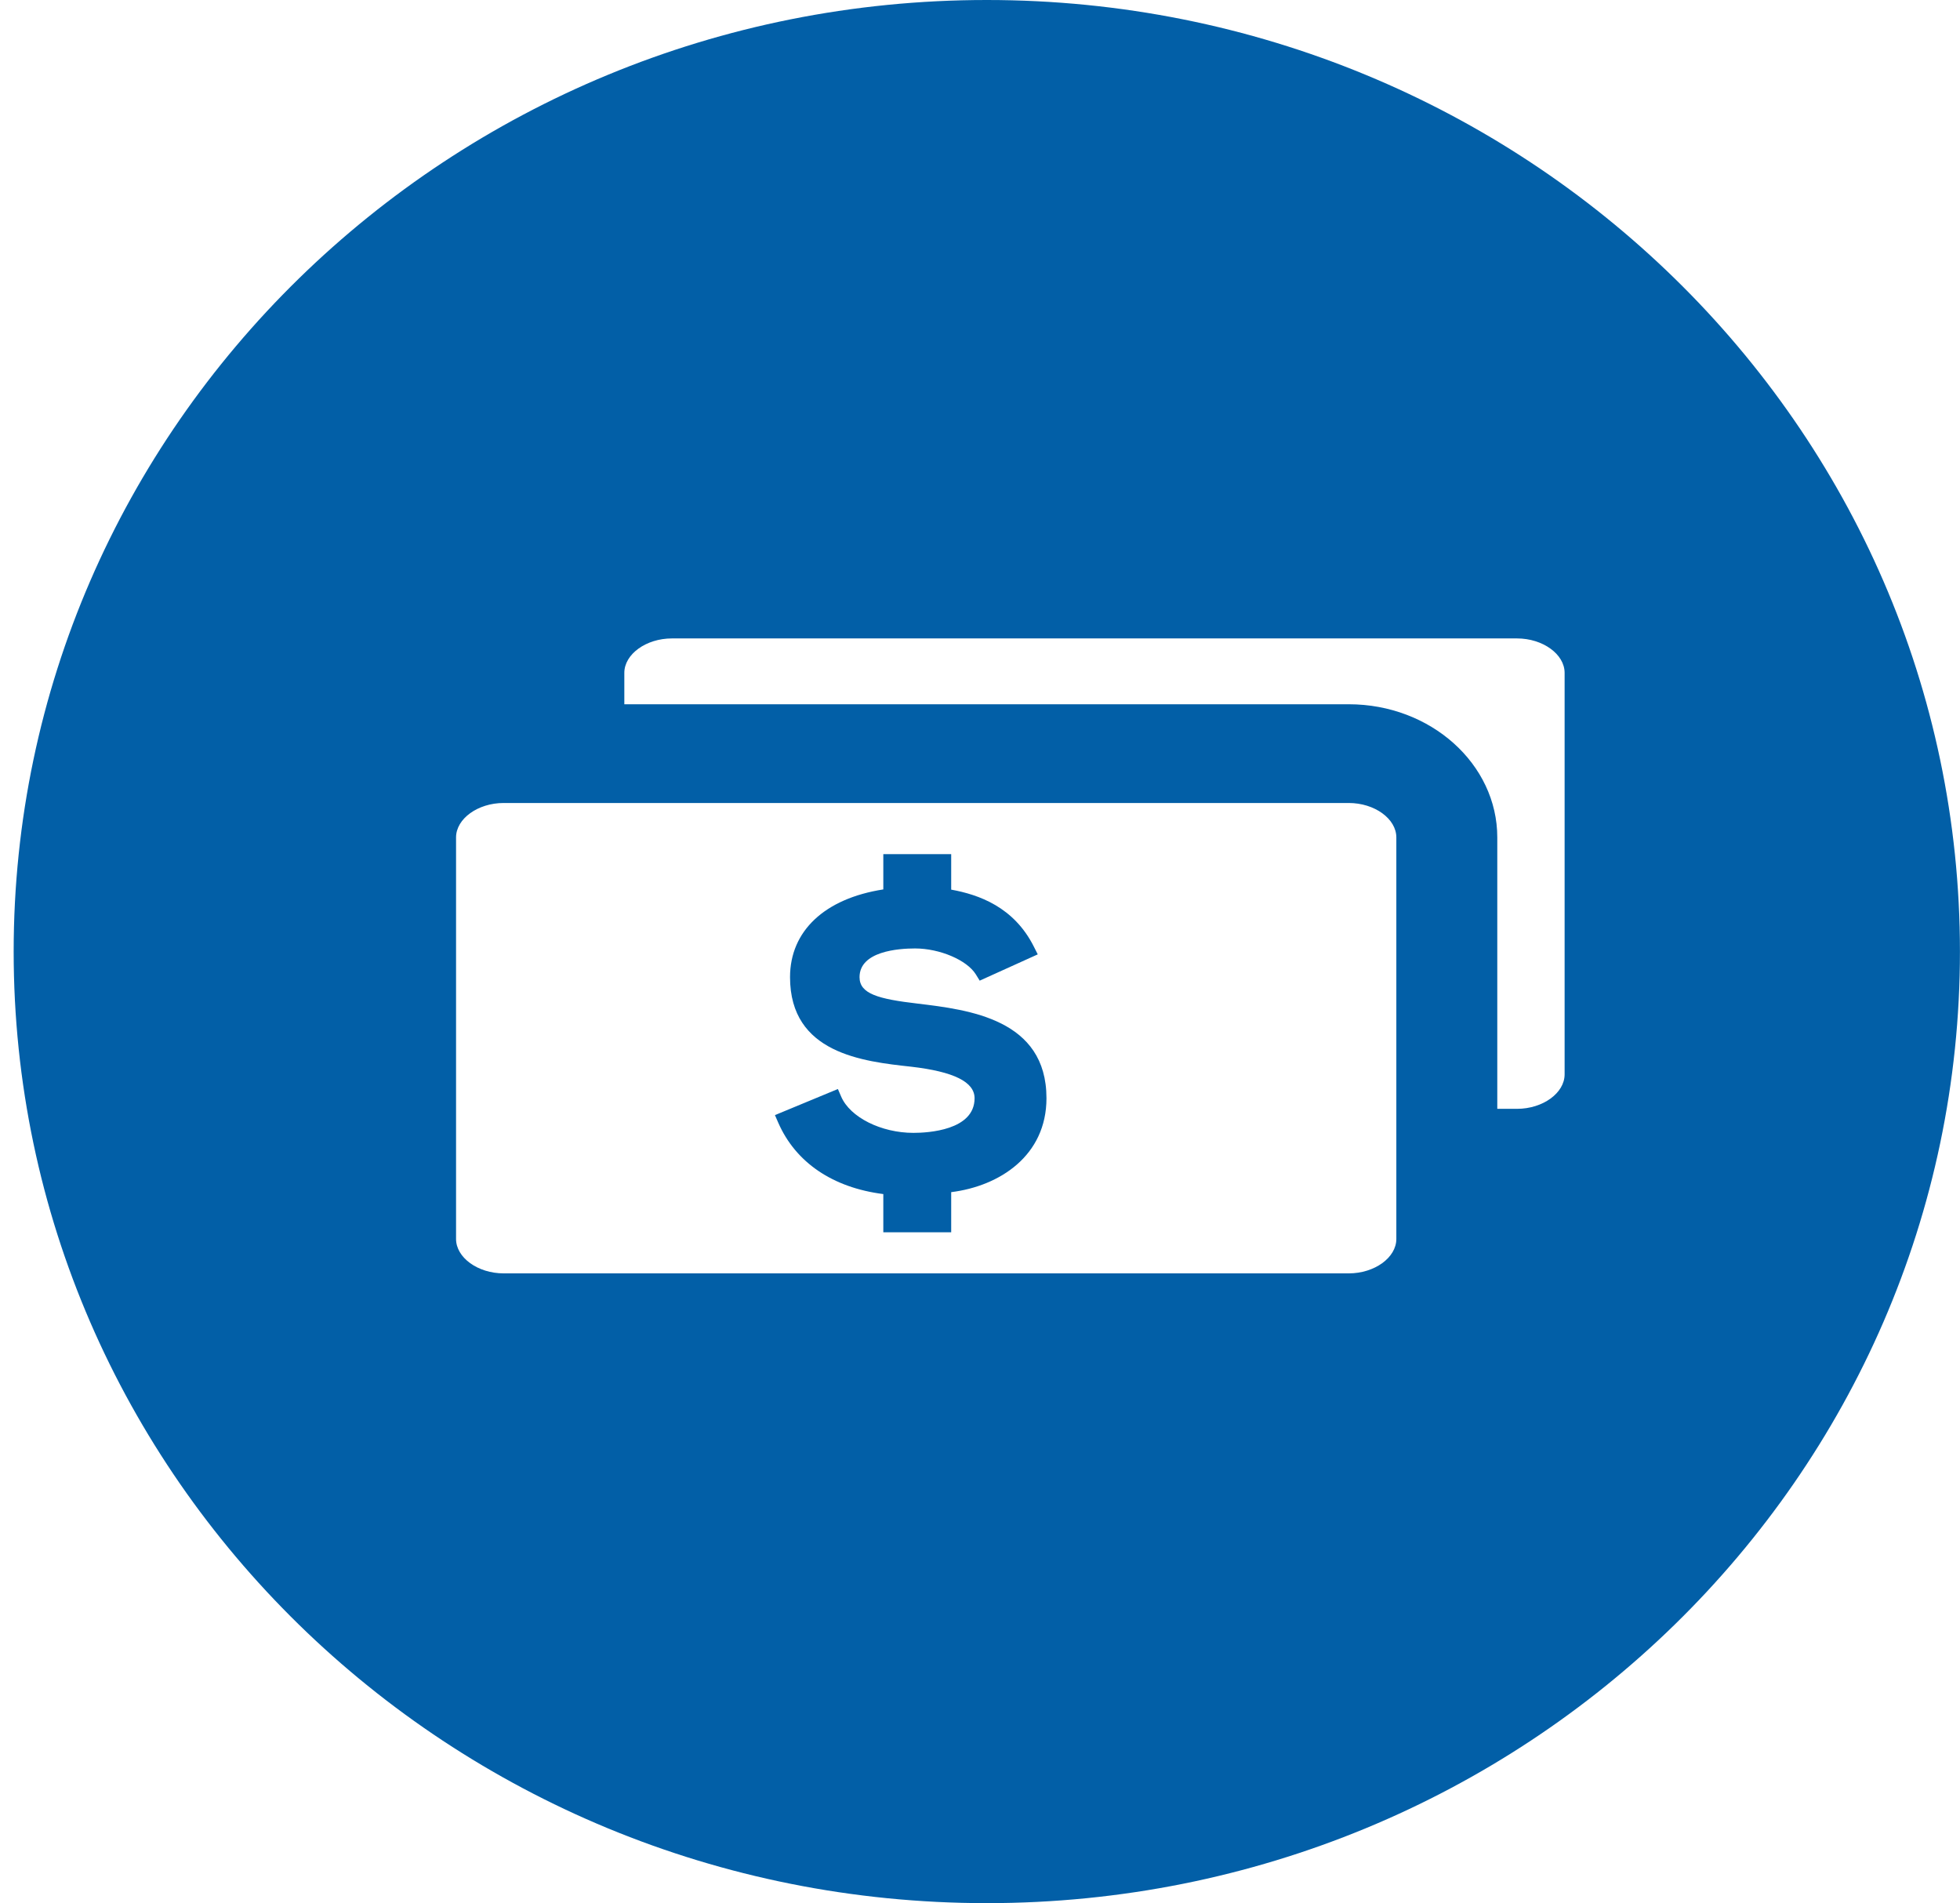 <svg width="103" height="100" viewBox="0 0 103 100" fill="none" xmlns="http://www.w3.org/2000/svg">
<path d="M51.857 0C23.614 0 0.718 22.386 0.718 49.999C0.718 77.611 23.614 100 51.856 100C80.099 100 102.997 77.612 102.997 49.999C102.996 22.386 80.1 0 51.857 0ZM73.379 65.1C73.379 66.081 72.234 66.909 70.88 66.909H26.465C25.111 66.909 23.966 66.081 23.966 65.1V44.002C23.966 43.022 25.11 42.193 26.465 42.193H70.88C72.234 42.193 73.379 43.022 73.379 44.002V65.1H73.379ZM82.222 56.453C82.221 57.434 81.076 58.263 79.722 58.263H78.684V44.002C78.684 40.144 75.183 37.005 70.88 37.005H32.809V35.355C32.809 34.375 33.953 33.546 35.308 33.546H79.722C81.076 33.546 82.222 34.375 82.222 35.355V56.453Z" fill="#025FA7"/>
<path d="M48.224 52.734C46.154 52.492 45.17 52.222 45.17 51.345C45.17 49.983 47.209 49.836 48.087 49.836C49.383 49.836 50.815 50.447 51.28 51.197L51.484 51.528L54.535 50.147L54.335 49.751C53.285 47.651 51.429 47.008 49.986 46.745V44.881H46.419V46.734C43.341 47.212 41.517 48.916 41.517 51.345C41.517 55.355 45.352 55.773 47.887 56.05C50.127 56.309 51.215 56.851 51.215 57.707C51.215 59.396 48.756 59.526 48.002 59.526C46.305 59.526 44.672 58.708 44.205 57.622L44.032 57.222L40.724 58.593L40.898 58.992C41.812 61.084 43.764 62.405 46.419 62.742V64.749H49.986V62.641C52.541 62.323 54.993 60.717 54.993 57.707C54.994 53.549 50.92 53.059 48.224 52.734Z" fill="#025FA7"/>
</svg>
